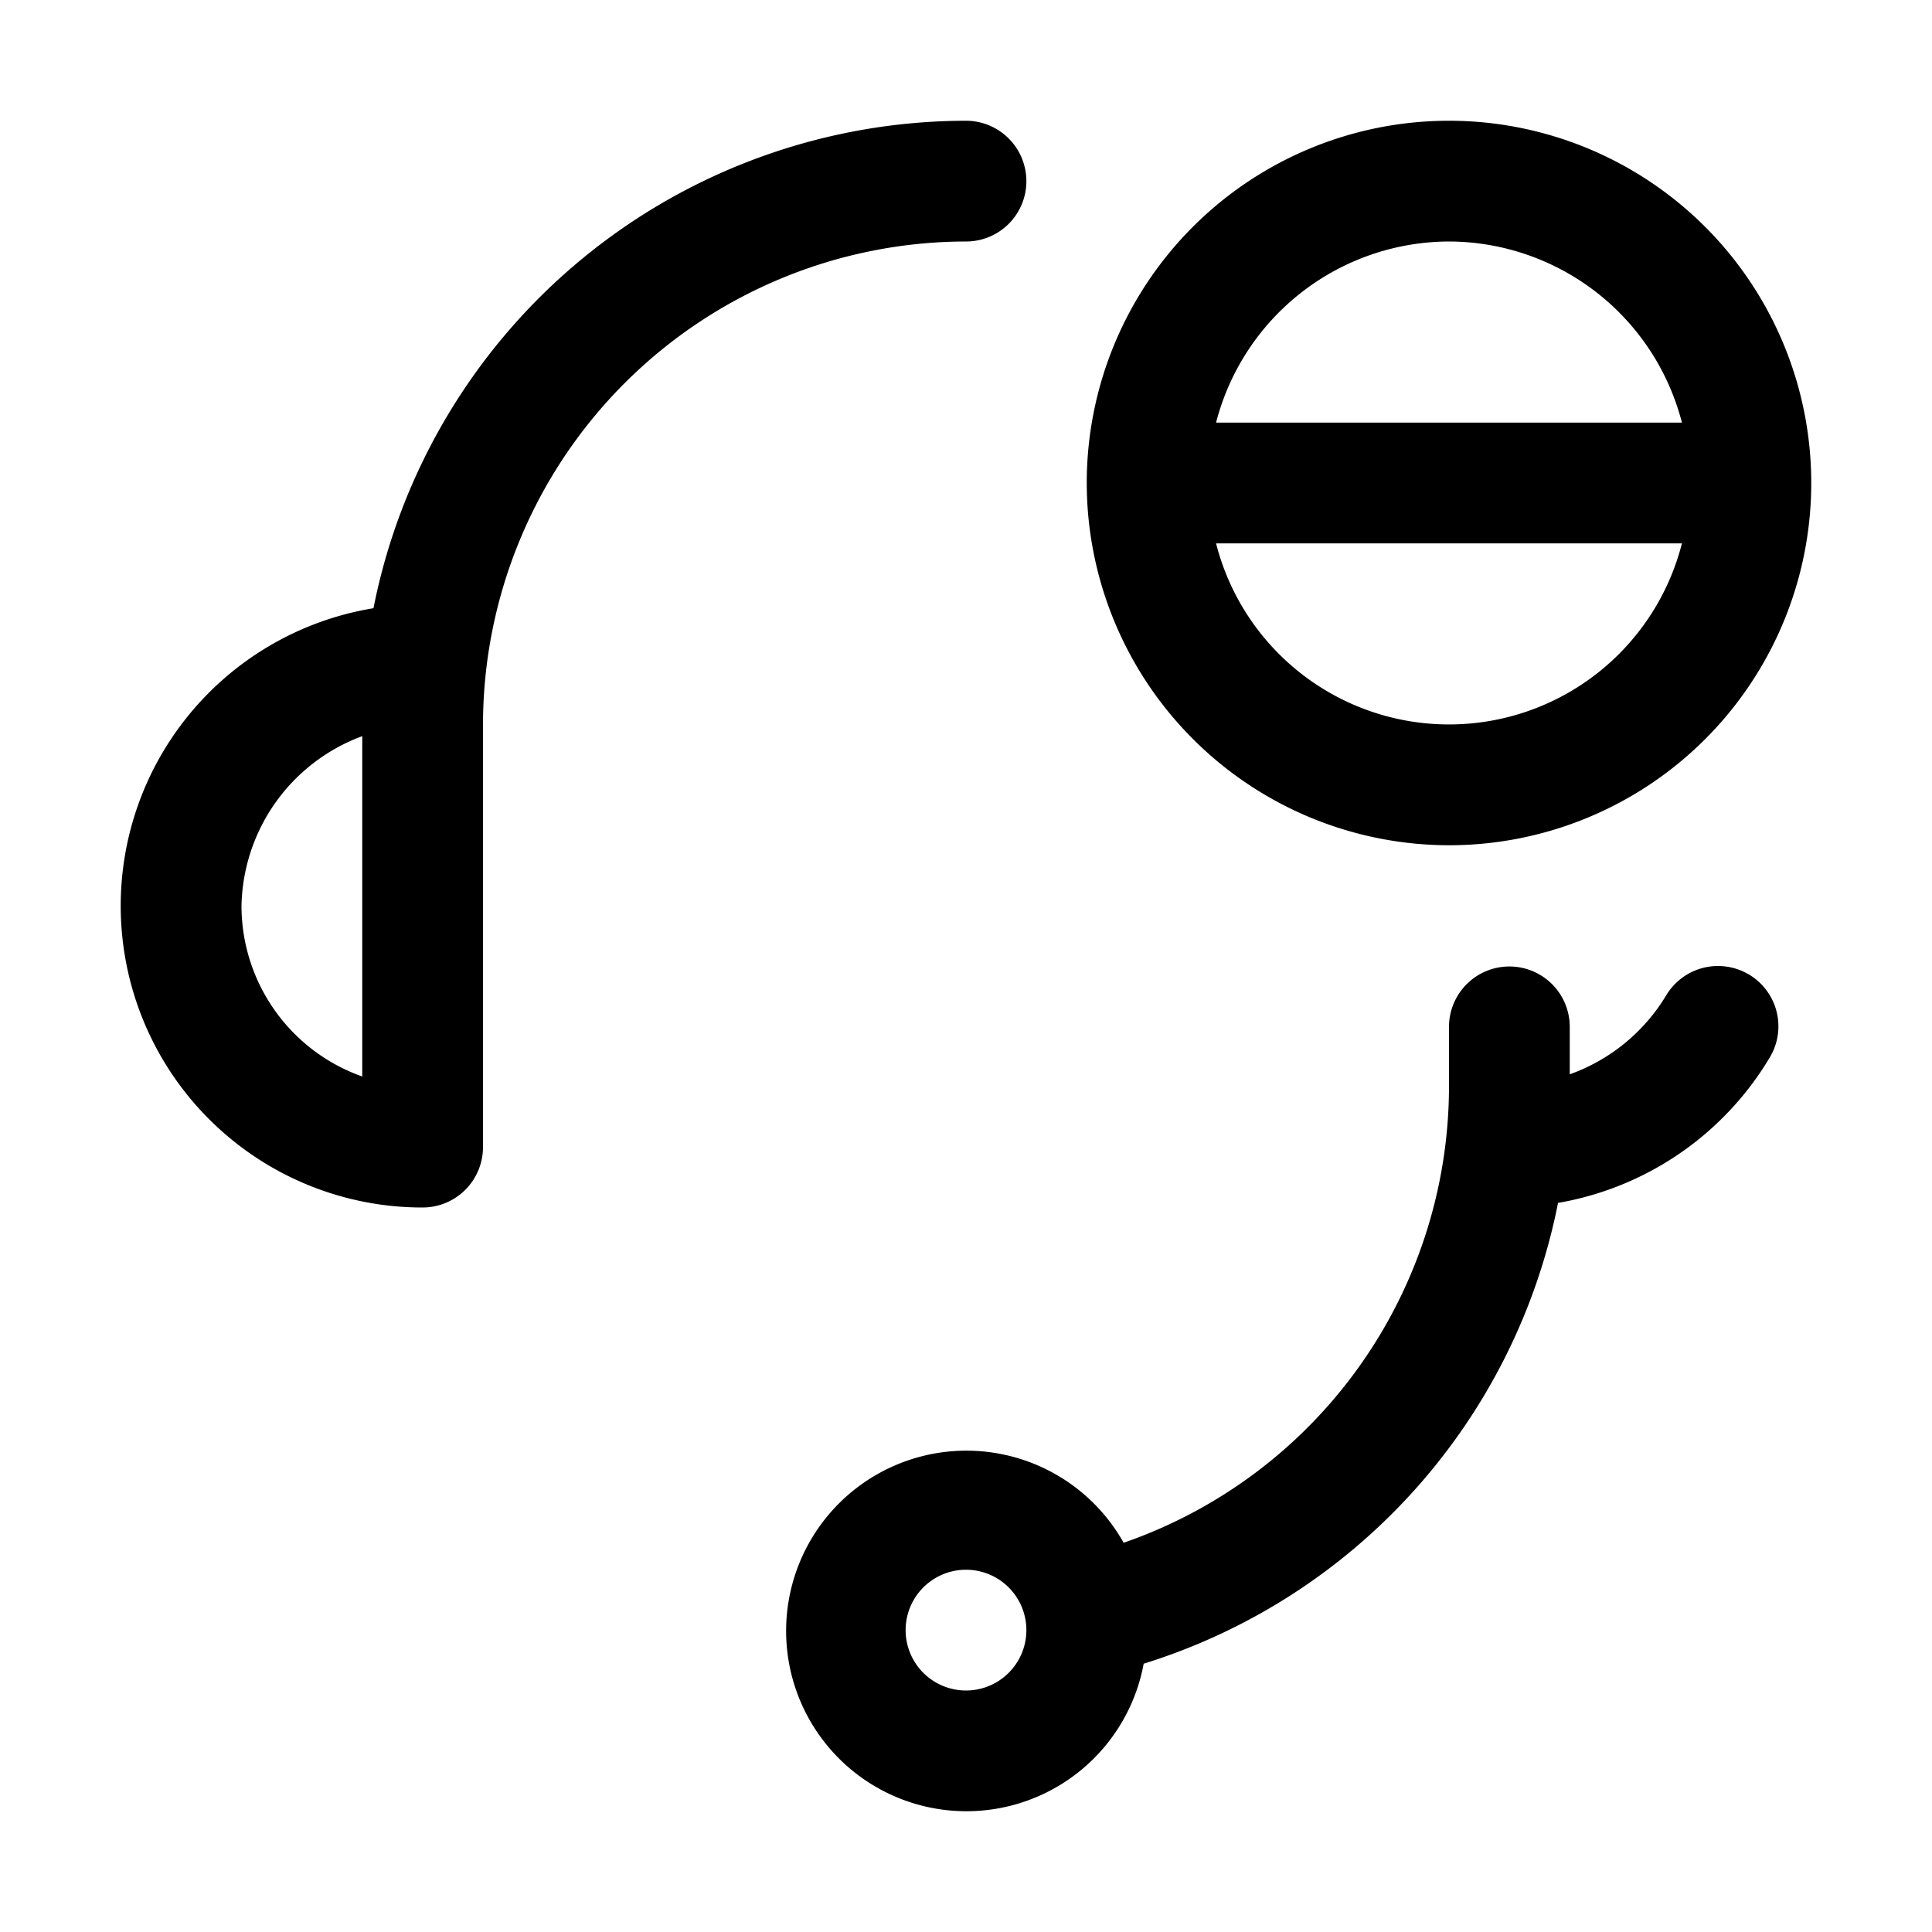 <svg width="32" height="32" viewBox="0 0 32 32" xmlns="http://www.w3.org/2000/svg"><path d="M24 14a6 6 0 1 0-6-6 6.007 6.007 0 0 0 6 6Zm0-10a3.995 3.995 0 0 1 3.858 3h-7.716A3.996 3.996 0 0 1 24 4Zm3.858 5a3.981 3.981 0 0 1-7.716 0h7.716ZM17 3a1.001 1.001 0 0 0-1-1 10.016 10.016 0 0 0-9.814 8.074A4.996 4.996 0 0 0 7 20a1.001 1.001 0 0 0 1-1v-7a8.01 8.01 0 0 1 8-8 .999.999 0 0 0 1-1ZM6 17.83a2.999 2.999 0 0 1-2-2.822 3.058 3.058 0 0 1 2-2.815v5.636ZM28.964 16.139a1 1 0 0 0-1.37.353A3.07 3.07 0 0 1 26 17.794v-.786a1 1 0 0 0-2 0V18a8.008 8.008 0 0 1-5.389 7.553 2.986 2.986 0 1 0 .332 2.003 10.03 10.03 0 0 0 6.863-7.632 5.092 5.092 0 0 0 3.511-2.416 1 1 0 0 0-.353-1.37ZM16 28a1 1 0 1 1 0-2 1 1 0 0 1 0 2Z"/></svg>